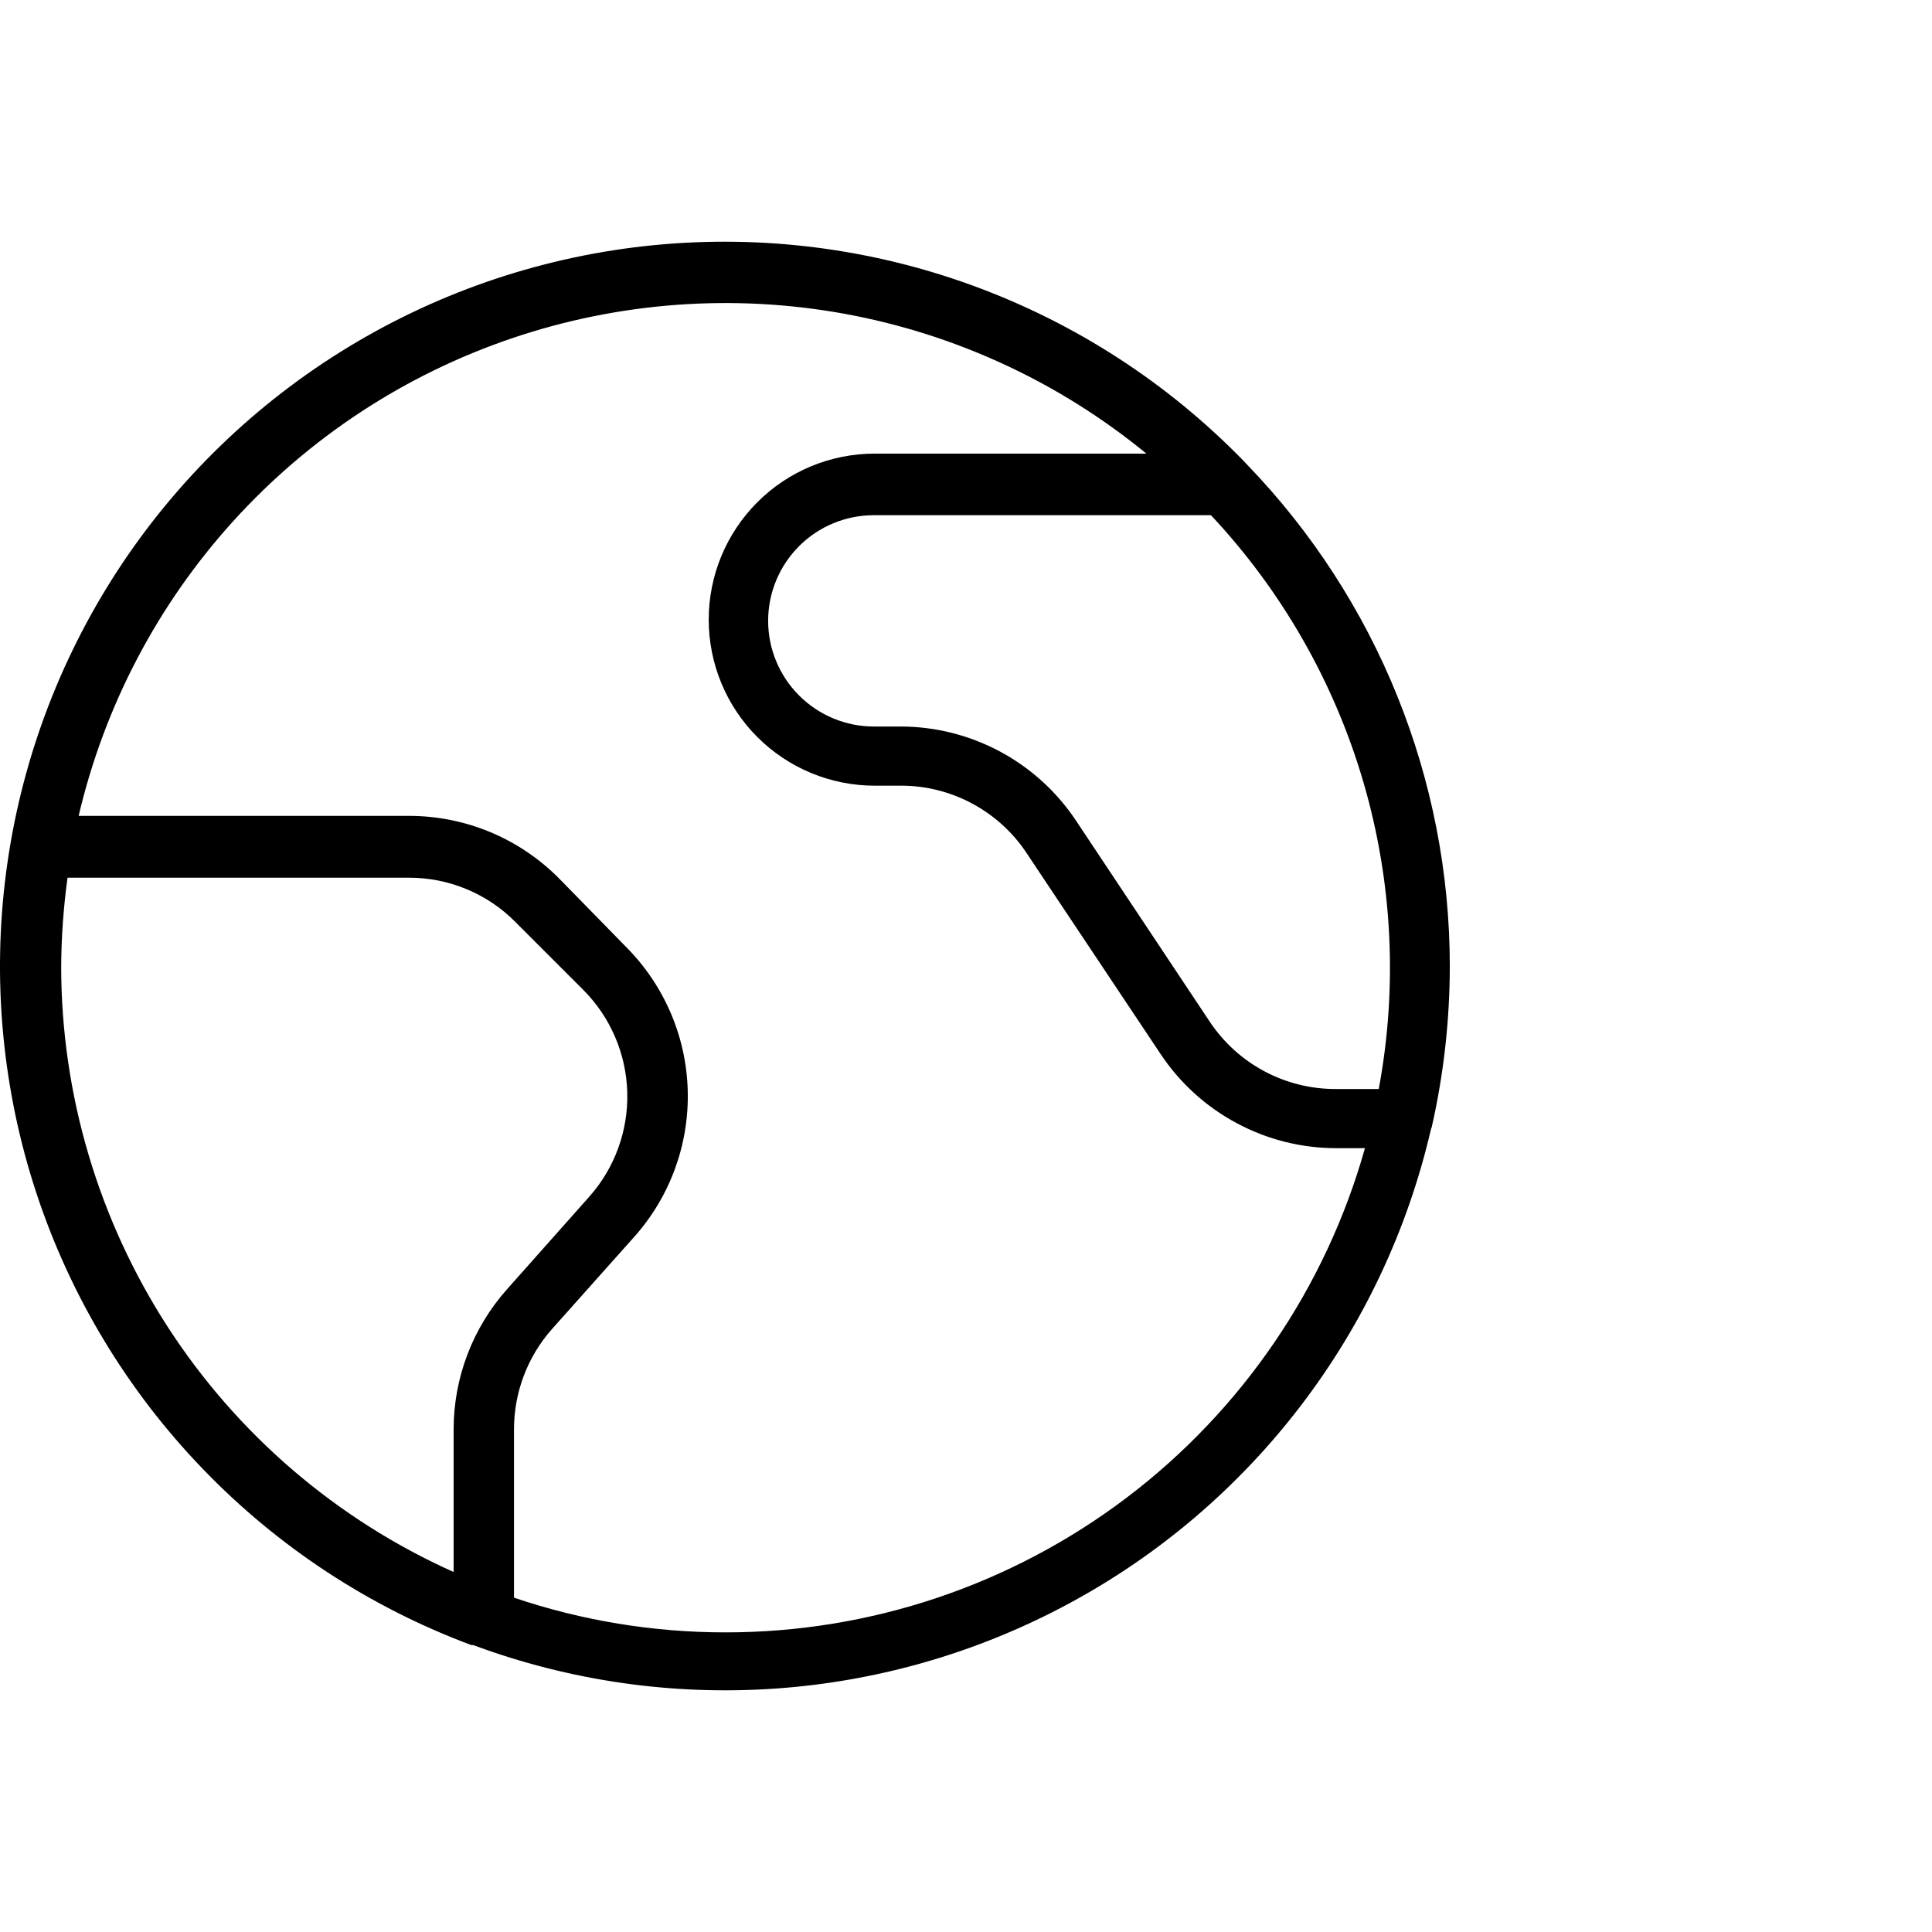 <svg width="24" height="24" viewBox="0 0 24 24" fill="none" xmlns="http://www.w3.org/2000/svg">
<path d="M17.788 13.99C17.935 13.339 18.009 12.673 18.01 12.006C18.01 9.681 17.108 7.447 15.493 5.773L15.448 5.725C14.507 4.758 13.36 4.015 12.093 3.551C10.826 3.087 9.471 2.914 8.127 3.045C6.784 3.176 5.488 3.607 4.334 4.307C3.18 5.007 2.198 5.957 1.461 7.087C0.724 8.218 0.251 9.499 0.076 10.837C-0.099 12.175 0.029 13.536 0.451 14.818C0.873 16.099 1.578 17.27 2.514 18.242C3.449 19.215 4.592 19.965 5.856 20.436H5.879C7.078 20.881 8.358 21.065 9.634 20.976C10.91 20.887 12.152 20.527 13.278 19.92C14.404 19.314 15.387 18.474 16.163 17.457C16.939 16.44 17.489 15.27 17.777 14.023C17.783 14.013 17.786 14.001 17.788 13.99ZM17.121 13.528H16.592C16.283 13.529 15.978 13.453 15.705 13.307C15.432 13.161 15.2 12.95 15.028 12.692L13.367 10.195C13.128 9.835 12.803 9.54 12.423 9.336C12.042 9.132 11.617 9.025 11.185 9.025H10.855C10.507 9.025 10.173 8.886 9.927 8.64C9.681 8.394 9.542 8.06 9.542 7.712C9.542 7.364 9.681 7.03 9.927 6.784C10.173 6.538 10.507 6.4 10.855 6.4H15.043C15.925 7.341 16.574 8.476 16.936 9.714C17.298 10.951 17.364 12.257 17.128 13.525L17.121 13.528ZM0.76 12.028C0.761 11.652 0.788 11.276 0.839 10.903H5.08C5.326 10.903 5.57 10.951 5.797 11.046C6.024 11.14 6.231 11.279 6.404 11.455L7.244 12.295C7.582 12.633 7.778 13.088 7.792 13.566C7.806 14.044 7.637 14.51 7.319 14.867L6.299 16.015C5.871 16.495 5.635 17.116 5.635 17.758V19.528C4.184 18.878 2.951 17.822 2.086 16.487C1.222 15.152 0.761 13.596 0.76 12.006V12.028ZM9.01 20.278C8.117 20.278 7.231 20.133 6.385 19.847V17.755C6.385 17.296 6.553 16.853 6.857 16.51L7.881 15.362C8.326 14.862 8.563 14.21 8.543 13.541C8.524 12.872 8.249 12.236 7.776 11.762L6.936 10.903C6.692 10.66 6.403 10.466 6.084 10.334C5.766 10.203 5.425 10.135 5.08 10.135H0.977C1.297 8.77 1.958 7.509 2.9 6.471C3.842 5.433 5.032 4.652 6.36 4.202C7.687 3.752 9.107 3.647 10.486 3.897C11.865 4.148 13.157 4.746 14.241 5.635H10.866C10.319 5.635 9.794 5.852 9.408 6.239C9.021 6.626 8.804 7.15 8.804 7.697C8.804 8.244 9.021 8.769 9.408 9.156C9.794 9.542 10.319 9.76 10.866 9.76H11.196C11.504 9.76 11.807 9.837 12.079 9.983C12.35 10.129 12.582 10.339 12.752 10.596L14.417 13.093C14.657 13.454 14.982 13.749 15.364 13.953C15.745 14.157 16.171 14.264 16.604 14.263H16.956C16.469 15.995 15.428 17.52 13.994 18.606C12.559 19.692 10.809 20.279 9.01 20.278Z" fill="black"/>
</svg>
